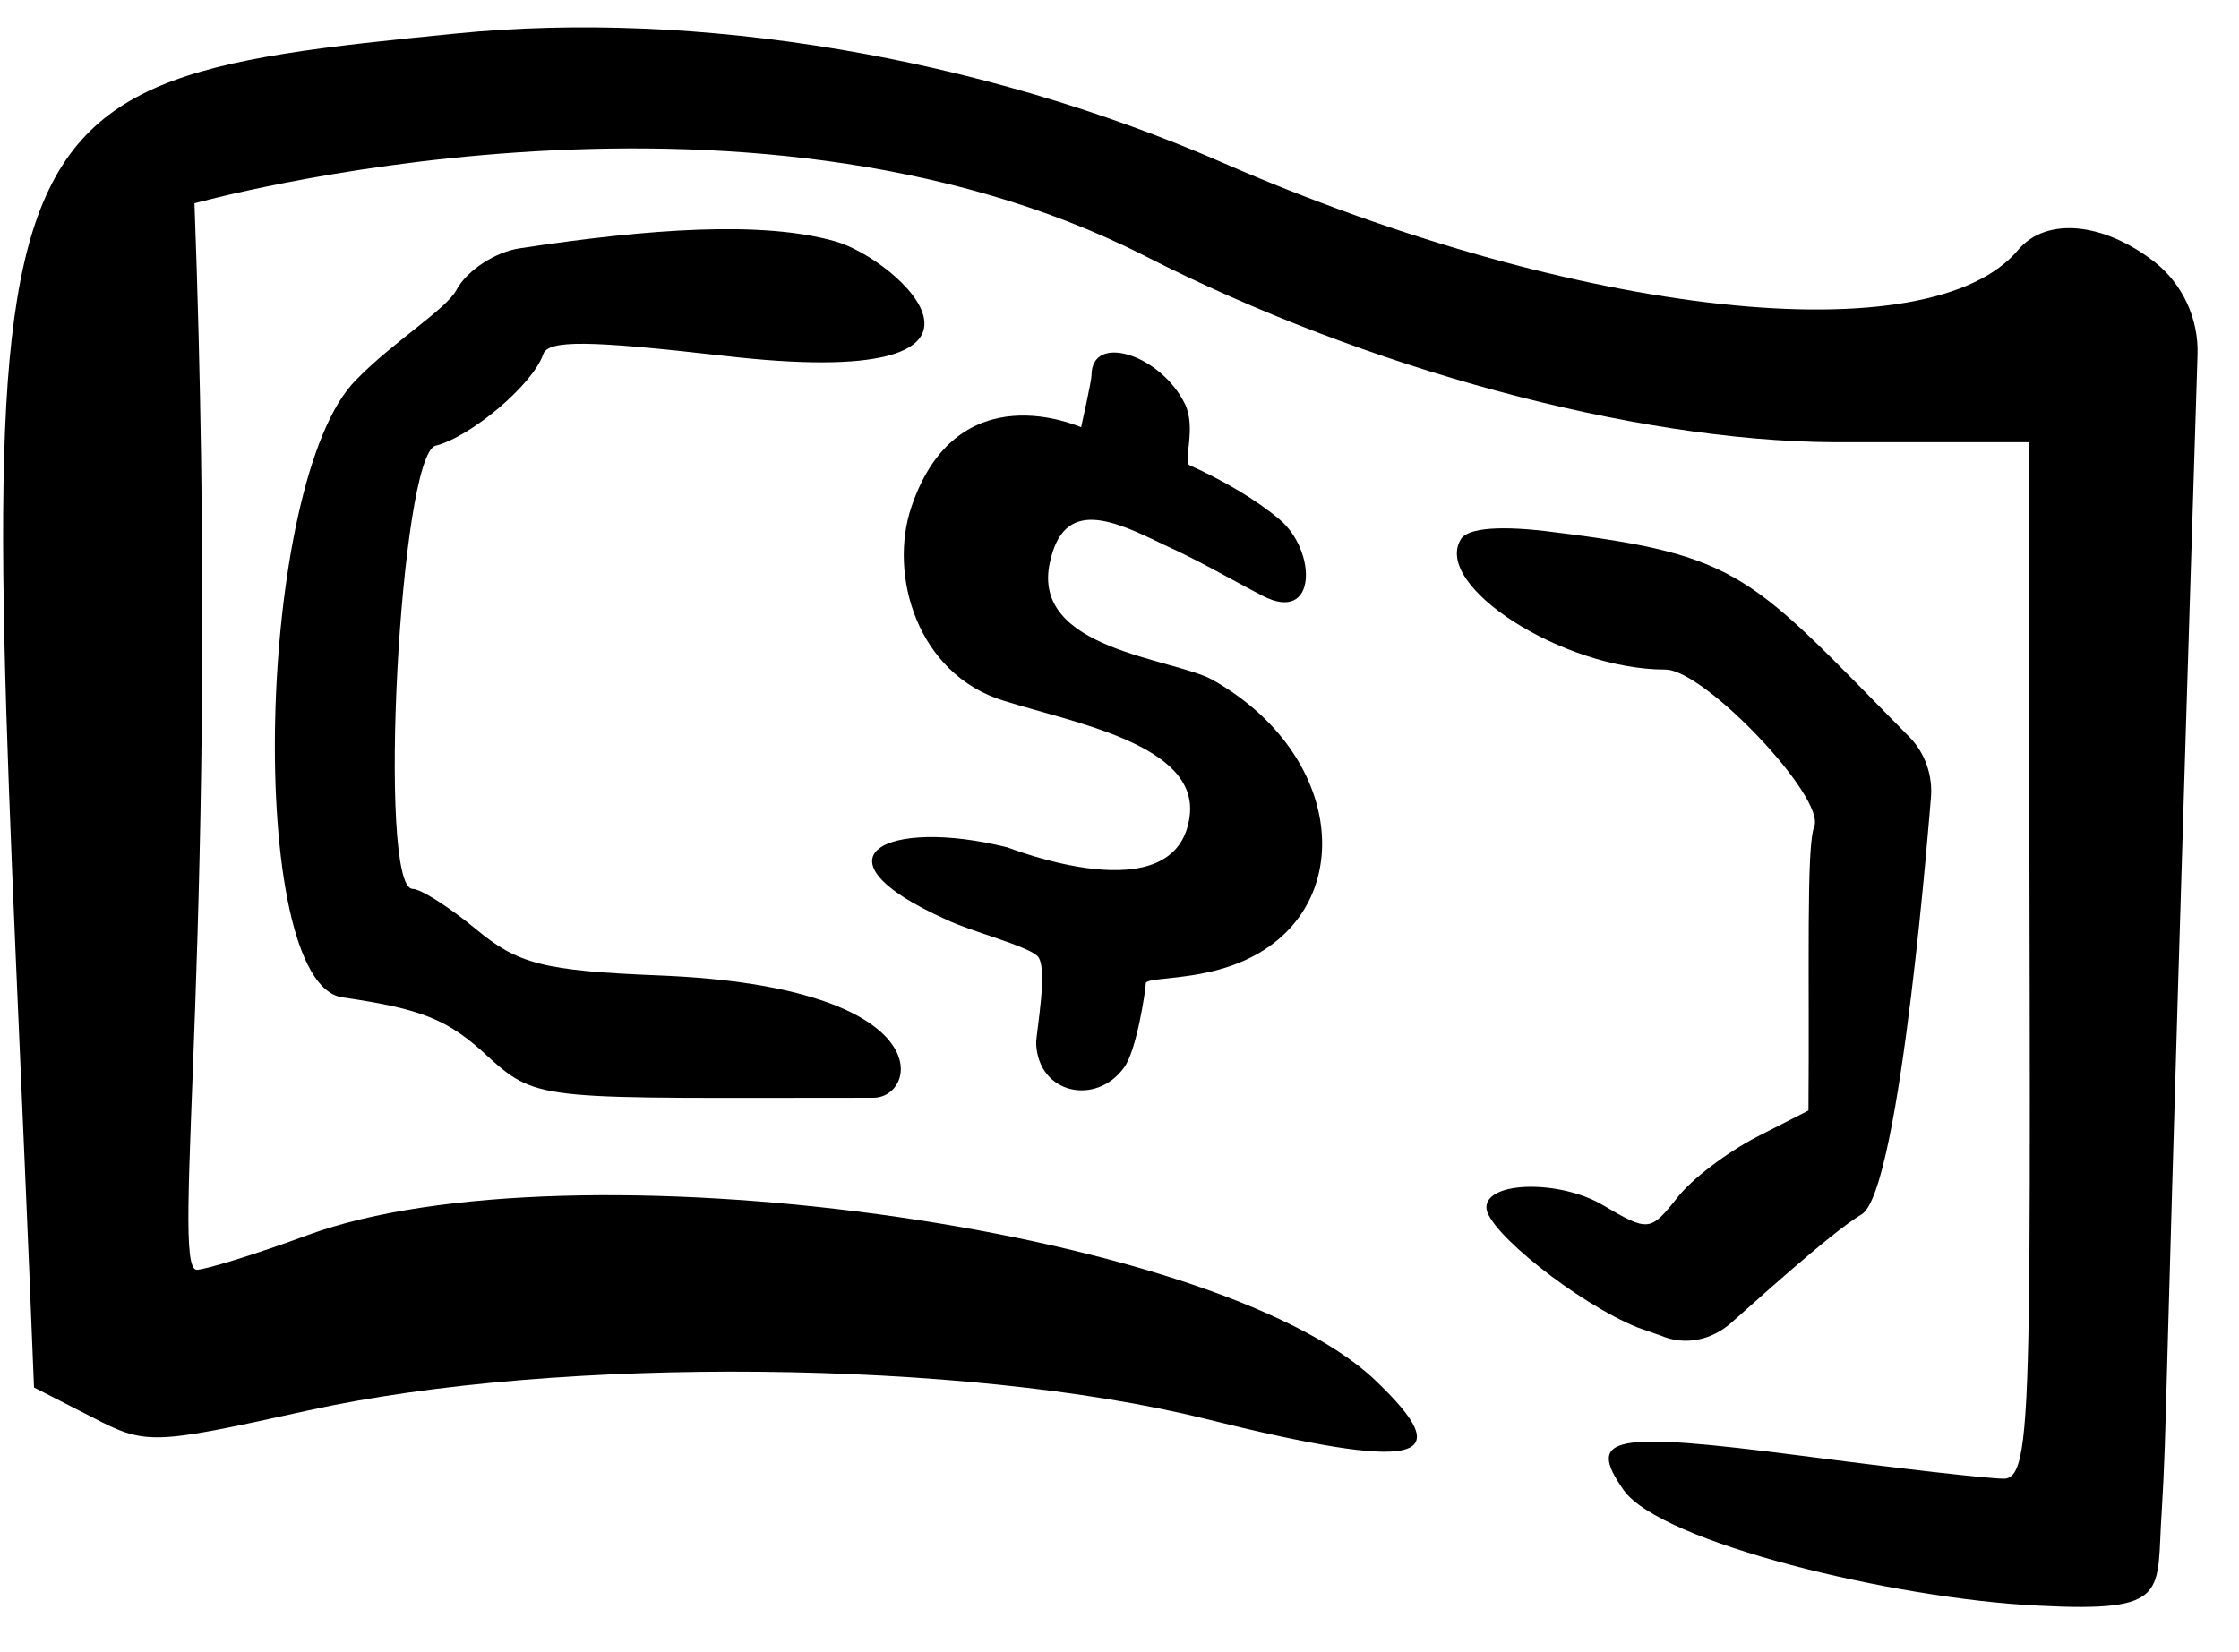 <svg width="42" height="31" viewBox="0 0 42 31" fill="none" xmlns="http://www.w3.org/2000/svg">
<path d="M31.152 25.059C31.607 25.254 32.105 25.146 32.473 24.821C32.798 24.539 34.335 23.131 34.92 22.785C35.656 22.352 36.219 14.967 36.219 14.989C36.263 14.556 36.111 14.122 35.808 13.819C32.841 10.809 32.689 10.419 29.159 9.986C28.185 9.856 27.535 9.899 27.405 10.116C26.864 10.982 29.311 12.563 31.238 12.563C31.975 12.563 34.249 14.967 34.032 15.508C33.88 15.877 33.945 18.237 33.924 20.836L32.949 21.334C32.408 21.616 31.736 22.114 31.455 22.482C30.957 23.11 30.914 23.11 30.069 22.612C29.268 22.135 27.882 22.157 27.882 22.655C27.882 23.088 29.593 24.453 30.719 24.907L31.152 25.059Z" fill="#000001"/>
<path d="M41.222 6.651C41.244 5.979 40.941 5.33 40.421 4.918C39.446 4.16 38.385 4.074 37.865 4.68C36.219 6.672 29.593 5.958 22.944 3.056C18.375 1.063 13.09 0.175 8.543 0.63C-1.333 1.605 -0.315 1.843 0.638 26.033L1.699 26.575C2.739 27.116 2.825 27.116 5.77 26.466C10.47 25.427 18.136 25.513 22.598 26.618C26.604 27.614 27.427 27.441 25.781 25.882C22.749 23.023 10.665 21.377 5.77 23.174C4.774 23.543 3.843 23.824 3.692 23.824C3.172 23.824 4.146 17.306 3.648 3.814C3.67 3.814 13.892 0.933 21.493 4.81C25.608 6.911 30.632 8.275 34.4 8.297H38.06C38.06 25.903 38.212 27.744 37.584 27.744C37.302 27.744 35.592 27.549 33.772 27.311C30.242 26.856 29.744 26.943 30.459 27.961C31.152 28.935 35.505 29.996 38.234 30.126C40.746 30.256 40.443 29.888 40.551 28.35C40.659 26.466 40.551 27.961 41.222 6.651Z" fill="#000001"/>
<path d="M8.174 8.362C8.845 8.188 9.993 7.214 10.188 6.651C10.275 6.369 11.076 6.391 13.545 6.672C19.652 7.387 16.837 4.853 15.667 4.528C14.303 4.139 12.181 4.29 9.755 4.658C9.3 4.723 8.759 5.07 8.564 5.438C8.369 5.806 7.373 6.412 6.68 7.127C4.796 9.011 4.601 18.432 6.42 18.713C7.914 18.93 8.412 19.125 9.17 19.839C10.102 20.684 10.21 20.597 16.382 20.597C17.227 20.597 17.681 18.518 12.376 18.302C10.188 18.215 9.712 18.085 8.932 17.436C8.434 17.024 7.893 16.678 7.741 16.678C7.07 16.678 7.503 8.513 8.174 8.362Z" fill="#000001"/>
<path d="M21.081 20.035C21.32 19.731 21.493 18.562 21.493 18.453C21.493 18.345 22.143 18.389 22.857 18.194C25.499 17.479 25.434 14.274 22.749 12.758C22.013 12.346 19.327 12.195 19.695 10.549C19.955 9.336 20.865 9.748 21.839 10.224C22.511 10.527 23.096 10.874 23.68 11.177C24.72 11.718 24.698 10.332 24.005 9.748C23.572 9.38 22.944 9.011 22.316 8.73C22.186 8.665 22.446 8.037 22.229 7.582C21.774 6.651 20.475 6.239 20.475 7.041C20.475 7.149 20.28 8.015 20.28 8.015C20.258 8.015 17.963 6.954 17.097 9.509C16.663 10.787 17.205 12.65 18.829 13.148C20.129 13.559 22.489 13.971 22.316 15.313C22.078 17.176 18.916 15.898 18.894 15.898C16.642 15.335 15.104 16.071 17.768 17.262C18.223 17.479 19.241 17.739 19.457 17.934C19.674 18.129 19.436 19.363 19.436 19.58C19.479 20.533 20.562 20.749 21.081 20.035Z" fill="#000001"/>
</svg>
